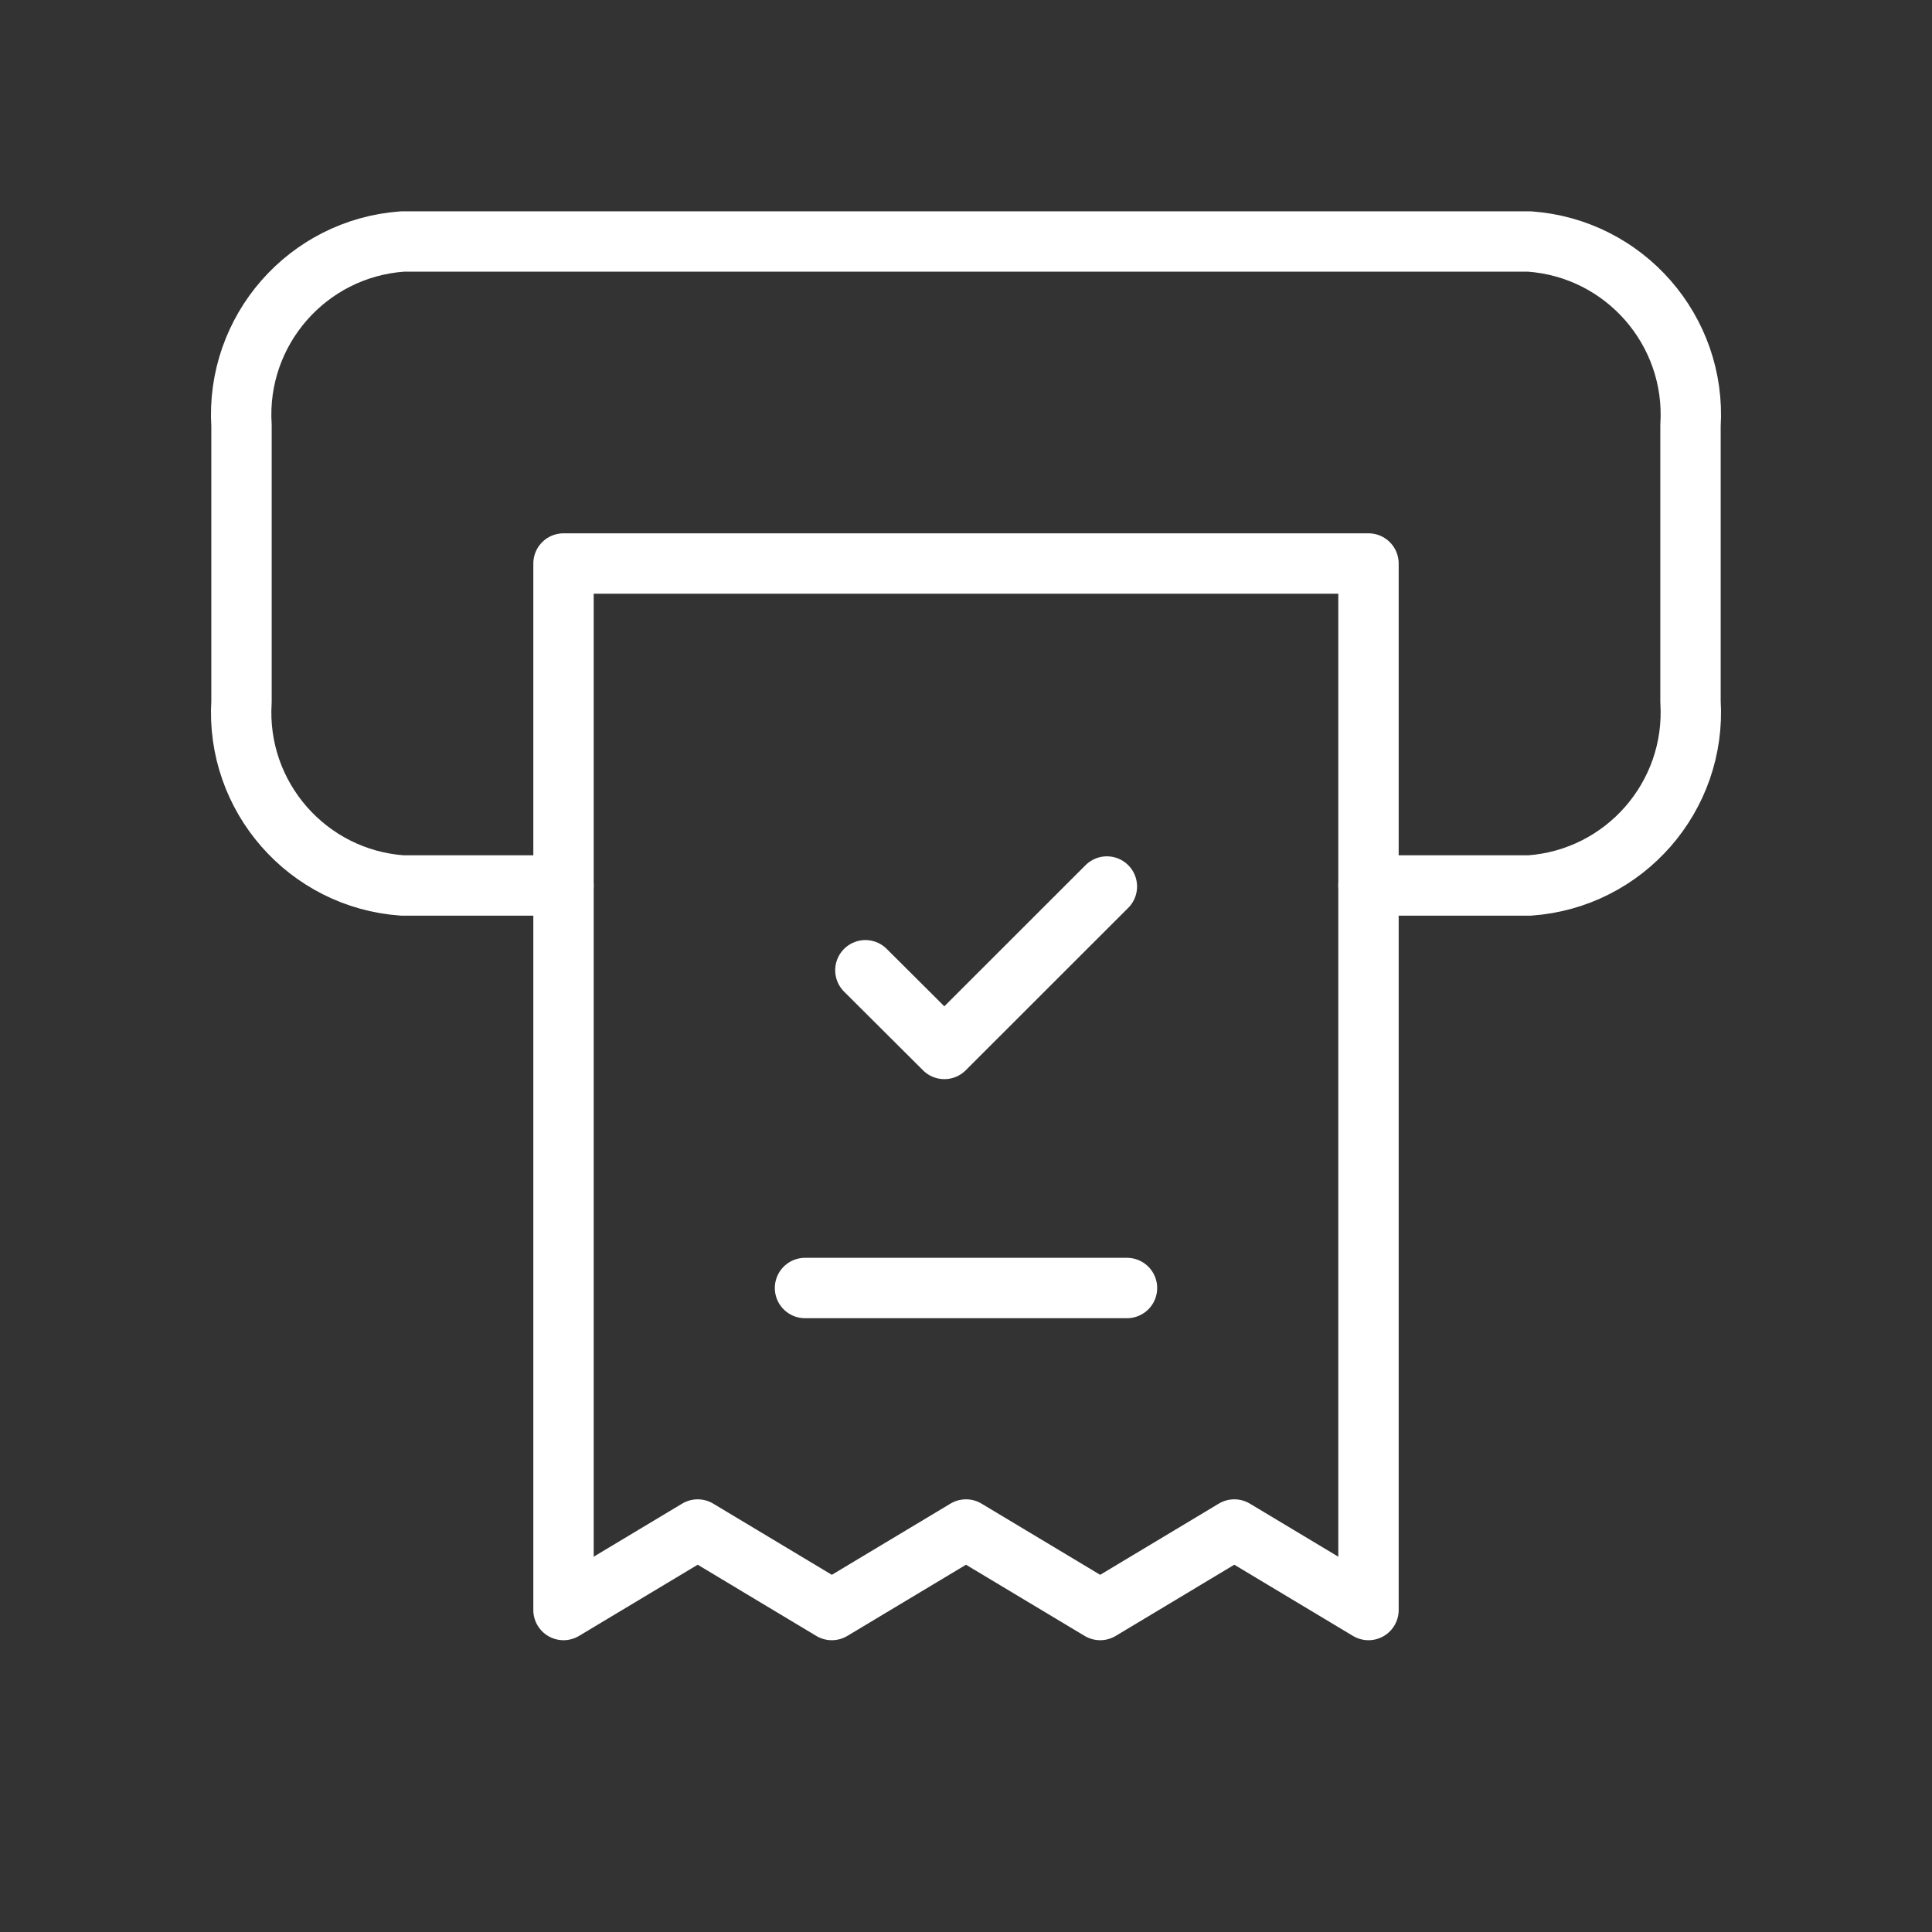 <svg width="64" height="64" viewBox="0 0 64 64" fill="none" xmlns="http://www.w3.org/2000/svg">
<rect x="0" y="0" width="64" height="64" fill="#333333" stroke="none"/>
<path d="M40.888 50.667L36.445 53.334L32 50.667L27.555 53.334L23.112 50.667L18.667 53.334V18.667H45.333V53.334L40.888 50.667Z" stroke="white" stroke-width="2" stroke-linecap="round" stroke-linejoin="round"/>
<path d="M26.667 42.667H37.333" stroke="white" stroke-width="2" stroke-linecap="round" stroke-linejoin="round"/>
<path d="M45.333 29.333H50.666V29.333C53.816 29.11 56.197 26.389 56 23.237V14.096V14.096C56.197 10.945 53.816 8.224 50.666 8H13.333V8C10.184 8.224 7.803 10.945 8 14.096V23.24V23.24C7.803 26.391 10.184 29.111 13.333 29.333H18.666" stroke="white" stroke-width="2" stroke-linecap="round" stroke-linejoin="round"/>
<path d="M36.667 29.367L31.283 34.748L28.667 32.141" stroke="white" stroke-width="2" stroke-linecap="round" stroke-linejoin="round"/>
</svg>
